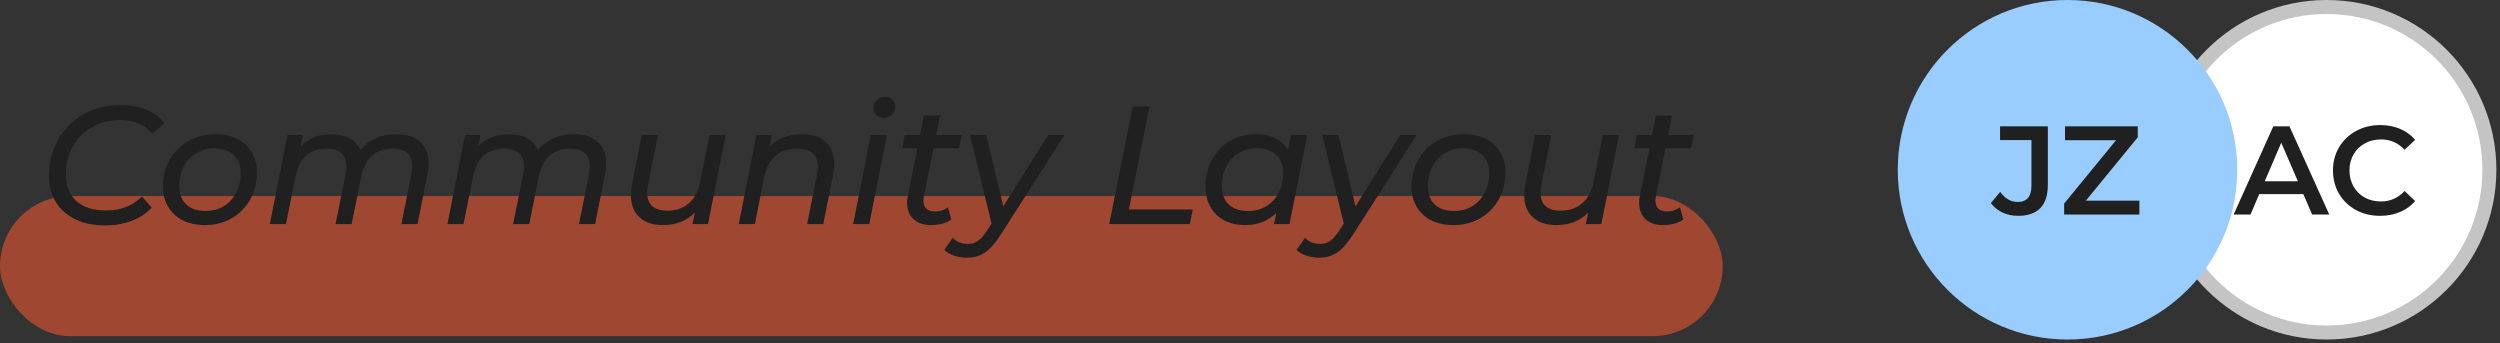 <svg width="357" height="49" viewBox="0 0 357 49" fill="none" xmlns="http://www.w3.org/2000/svg">
<rect x="0" y="0" width="357" height="49" fill="#333333" stroke="none"/>
<rect x="0.001" y="28" width="246" height="20" rx="10" fill="#E95633" fill-opacity="0.6"/>
<path d="M15.011 32.192C13.347 32.192 11.915 31.896 10.715 31.304C9.515 30.712 8.595 29.888 7.955 28.832C7.315 27.76 6.995 26.52 6.995 25.112C6.995 23.24 7.419 21.536 8.267 20C9.115 18.464 10.315 17.248 11.867 16.352C13.435 15.456 15.243 15.008 17.291 15.008C18.683 15.008 19.915 15.24 20.987 15.704C22.059 16.152 22.883 16.792 23.459 17.624L21.731 19.112C20.723 17.8 19.187 17.144 17.123 17.144C15.571 17.144 14.211 17.496 13.043 18.2C11.875 18.904 10.971 19.856 10.331 21.056C9.707 22.24 9.395 23.544 9.395 24.968C9.395 26.52 9.891 27.76 10.883 28.688C11.891 29.6 13.323 30.056 15.179 30.056C17.243 30.056 18.939 29.392 20.267 28.064L21.659 29.648C20.891 30.48 19.931 31.112 18.779 31.544C17.643 31.976 16.387 32.192 15.011 32.192ZM29.247 32.144C28.047 32.144 26.999 31.92 26.103 31.472C25.207 31.008 24.511 30.36 24.015 29.528C23.519 28.696 23.271 27.736 23.271 26.648C23.271 25.224 23.591 23.944 24.231 22.808C24.871 21.672 25.759 20.784 26.895 20.144C28.031 19.488 29.311 19.16 30.735 19.16C31.935 19.16 32.983 19.384 33.879 19.832C34.775 20.28 35.463 20.92 35.943 21.752C36.439 22.568 36.687 23.528 36.687 24.632C36.687 26.056 36.367 27.344 35.727 28.496C35.087 29.632 34.199 30.528 33.063 31.184C31.943 31.824 30.671 32.144 29.247 32.144ZM29.391 30.128C30.335 30.128 31.183 29.904 31.935 29.456C32.703 28.992 33.295 28.352 33.711 27.536C34.143 26.72 34.359 25.792 34.359 24.752C34.359 23.616 34.031 22.736 33.375 22.112C32.719 21.488 31.783 21.176 30.567 21.176C29.623 21.176 28.775 21.408 28.023 21.872C27.271 22.32 26.679 22.952 26.247 23.768C25.815 24.584 25.599 25.512 25.599 26.552C25.599 27.672 25.927 28.552 26.583 29.192C27.255 29.816 28.191 30.128 29.391 30.128ZM56.626 19.16C58.066 19.16 59.186 19.528 59.986 20.264C60.802 20.984 61.21 22.016 61.21 23.36C61.21 23.728 61.154 24.232 61.042 24.872L59.626 32H57.322L58.738 24.872C58.818 24.424 58.858 24.056 58.858 23.768C58.858 22.936 58.626 22.304 58.162 21.872C57.698 21.44 56.994 21.224 56.05 21.224C54.866 21.224 53.89 21.56 53.122 22.232C52.37 22.888 51.858 23.88 51.586 25.208L50.218 32H47.914L49.354 24.872C49.434 24.44 49.474 24.08 49.474 23.792C49.474 22.96 49.234 22.328 48.754 21.896C48.29 21.448 47.586 21.224 46.642 21.224C45.458 21.224 44.482 21.56 43.714 22.232C42.962 22.904 42.45 23.92 42.178 25.28L40.834 32H38.53L41.05 19.28H43.258L42.946 20.864C44.066 19.728 45.538 19.16 47.362 19.16C48.354 19.16 49.202 19.352 49.906 19.736C50.61 20.12 51.122 20.68 51.442 21.416C52.738 19.912 54.466 19.16 56.626 19.16ZM81.985 19.16C83.425 19.16 84.545 19.528 85.345 20.264C86.161 20.984 86.569 22.016 86.569 23.36C86.569 23.728 86.513 24.232 86.401 24.872L84.985 32H82.681L84.097 24.872C84.177 24.424 84.217 24.056 84.217 23.768C84.217 22.936 83.985 22.304 83.521 21.872C83.057 21.44 82.353 21.224 81.409 21.224C80.225 21.224 79.249 21.56 78.481 22.232C77.729 22.888 77.217 23.88 76.945 25.208L75.577 32H73.273L74.713 24.872C74.793 24.44 74.833 24.08 74.833 23.792C74.833 22.96 74.593 22.328 74.113 21.896C73.649 21.448 72.945 21.224 72.001 21.224C70.817 21.224 69.841 21.56 69.073 22.232C68.321 22.904 67.809 23.92 67.537 25.28L66.193 32H63.889L66.409 19.28H68.617L68.305 20.864C69.425 19.728 70.897 19.16 72.721 19.16C73.713 19.16 74.561 19.352 75.265 19.736C75.969 20.12 76.481 20.68 76.801 21.416C78.097 19.912 79.825 19.16 81.985 19.16ZM103.625 19.28L101.105 32H98.897L99.209 30.368C98.632 30.96 97.953 31.408 97.168 31.712C96.4 32 95.561 32.144 94.648 32.144C93.24 32.144 92.129 31.768 91.312 31.016C90.496 30.264 90.088 29.216 90.088 27.872C90.088 27.424 90.136 26.936 90.233 26.408L91.648 19.28H93.953L92.537 26.432C92.457 26.864 92.416 27.224 92.416 27.512C92.416 28.344 92.656 28.984 93.136 29.432C93.632 29.864 94.361 30.08 95.32 30.08C96.537 30.08 97.544 29.736 98.344 29.048C99.16 28.36 99.704 27.352 99.977 26.024L101.321 19.28H103.625ZM114.515 19.16C115.971 19.16 117.099 19.528 117.899 20.264C118.715 21 119.123 22.04 119.123 23.384C119.123 23.848 119.075 24.344 118.979 24.872L117.563 32H115.259L116.675 24.872C116.755 24.44 116.795 24.088 116.795 23.816C116.795 22.984 116.547 22.344 116.051 21.896C115.555 21.448 114.819 21.224 113.843 21.224C112.595 21.224 111.563 21.568 110.747 22.256C109.947 22.928 109.411 23.936 109.139 25.28L107.795 32H105.491L108.011 19.28H110.219L109.907 20.912C111.059 19.744 112.595 19.16 114.515 19.16ZM124.347 19.28H126.651L124.131 32H121.827L124.347 19.28ZM126.171 16.832C125.755 16.832 125.411 16.696 125.139 16.424C124.867 16.152 124.731 15.824 124.731 15.44C124.731 14.992 124.883 14.616 125.187 14.312C125.507 13.992 125.907 13.832 126.387 13.832C126.803 13.832 127.147 13.968 127.419 14.24C127.707 14.496 127.851 14.808 127.851 15.176C127.851 15.672 127.691 16.072 127.371 16.376C127.067 16.68 126.667 16.832 126.171 16.832ZM131.938 27.944C131.89 28.184 131.866 28.408 131.866 28.616C131.866 29.128 132.002 29.52 132.274 29.792C132.562 30.064 132.986 30.2 133.546 30.2C134.218 30.2 134.826 30 135.37 29.6L135.85 31.352C135.082 31.88 134.098 32.144 132.898 32.144C131.89 32.144 131.074 31.864 130.45 31.304C129.842 30.728 129.538 29.944 129.538 28.952C129.538 28.616 129.57 28.296 129.634 27.992L131.002 21.176H128.842L129.202 19.28H131.386L131.938 16.496H134.242L133.69 19.28H137.338L136.954 21.176H133.306L131.938 27.944ZM152.009 19.28L142.985 33.392C142.169 34.672 141.393 35.56 140.657 36.056C139.921 36.552 139.049 36.8 138.041 36.8C137.417 36.8 136.809 36.696 136.217 36.488C135.625 36.296 135.169 36.024 134.849 35.672L136.049 33.968C136.625 34.544 137.345 34.832 138.209 34.832C138.753 34.832 139.233 34.688 139.649 34.4C140.065 34.112 140.497 33.624 140.945 32.936L141.593 31.928L138.521 19.28H140.825L143.273 29.456L149.681 19.28H152.009ZM161.756 15.2H164.156L161.204 29.912H170.324L169.916 32H158.396L161.756 15.2ZM186.666 19.28L184.146 32H181.938L182.25 30.44C181.674 30.984 181.002 31.408 180.234 31.712C179.482 32 178.658 32.144 177.762 32.144C176.674 32.144 175.706 31.928 174.858 31.496C174.01 31.048 173.346 30.408 172.866 29.576C172.386 28.744 172.146 27.768 172.146 26.648C172.146 25.208 172.458 23.92 173.082 22.784C173.706 21.648 174.562 20.76 175.65 20.12C176.754 19.48 177.986 19.16 179.346 19.16C180.434 19.16 181.362 19.352 182.13 19.736C182.914 20.12 183.514 20.688 183.93 21.44L184.362 19.28H186.666ZM178.266 30.128C179.21 30.128 180.058 29.904 180.81 29.456C181.578 28.992 182.17 28.352 182.586 27.536C183.018 26.72 183.234 25.792 183.234 24.752C183.234 23.616 182.906 22.736 182.25 22.112C181.594 21.488 180.658 21.176 179.442 21.176C178.498 21.176 177.65 21.408 176.898 21.872C176.146 22.32 175.554 22.952 175.122 23.768C174.69 24.584 174.474 25.512 174.474 26.552C174.474 27.672 174.802 28.552 175.458 29.192C176.13 29.816 177.066 30.128 178.266 30.128ZM202.306 19.28L193.282 33.392C192.466 34.672 191.69 35.56 190.954 36.056C190.218 36.552 189.346 36.8 188.338 36.8C187.714 36.8 187.106 36.696 186.514 36.488C185.922 36.296 185.466 36.024 185.146 35.672L186.346 33.968C186.922 34.544 187.642 34.832 188.506 34.832C189.05 34.832 189.53 34.688 189.946 34.4C190.362 34.112 190.794 33.624 191.242 32.936L191.89 31.928L188.818 19.28H191.122L193.57 29.456L199.978 19.28H202.306ZM207.536 32.144C206.336 32.144 205.288 31.92 204.392 31.472C203.496 31.008 202.8 30.36 202.304 29.528C201.808 28.696 201.56 27.736 201.56 26.648C201.56 25.224 201.88 23.944 202.52 22.808C203.16 21.672 204.048 20.784 205.184 20.144C206.32 19.488 207.6 19.16 209.024 19.16C210.224 19.16 211.272 19.384 212.168 19.832C213.064 20.28 213.752 20.92 214.232 21.752C214.728 22.568 214.976 23.528 214.976 24.632C214.976 26.056 214.656 27.344 214.016 28.496C213.376 29.632 212.488 30.528 211.352 31.184C210.232 31.824 208.96 32.144 207.536 32.144ZM207.68 30.128C208.624 30.128 209.472 29.904 210.224 29.456C210.992 28.992 211.584 28.352 212 27.536C212.432 26.72 212.648 25.792 212.648 24.752C212.648 23.616 212.32 22.736 211.664 22.112C211.008 21.488 210.072 21.176 208.856 21.176C207.912 21.176 207.064 21.408 206.312 21.872C205.56 22.32 204.968 22.952 204.536 23.768C204.104 24.584 203.888 25.512 203.888 26.552C203.888 27.672 204.216 28.552 204.872 29.192C205.544 29.816 206.48 30.128 207.68 30.128ZM231.195 19.28L228.675 32H226.467L226.779 30.368C226.203 30.96 225.523 31.408 224.739 31.712C223.971 32 223.131 32.144 222.219 32.144C220.811 32.144 219.699 31.768 218.883 31.016C218.067 30.264 217.659 29.216 217.659 27.872C217.659 27.424 217.707 26.936 217.803 26.408L219.219 19.28H221.523L220.107 26.432C220.027 26.864 219.987 27.224 219.987 27.512C219.987 28.344 220.227 28.984 220.707 29.432C221.203 29.864 221.931 30.08 222.891 30.08C224.107 30.08 225.115 29.736 225.915 29.048C226.731 28.36 227.275 27.352 227.547 26.024L228.891 19.28H231.195ZM236.469 27.944C236.421 28.184 236.397 28.408 236.397 28.616C236.397 29.128 236.533 29.52 236.805 29.792C237.093 30.064 237.517 30.2 238.077 30.2C238.749 30.2 239.357 30 239.901 29.6L240.381 31.352C239.613 31.88 238.629 32.144 237.429 32.144C236.421 32.144 235.605 31.864 234.981 31.304C234.373 30.728 234.069 29.944 234.069 28.952C234.069 28.616 234.101 28.296 234.165 27.992L235.533 21.176H233.373L233.733 19.28H235.917L236.469 16.496H238.773L238.221 19.28H241.869L241.485 21.176H237.837L236.469 27.944Z" fill="#202020"/>
<circle cx="332.242" cy="24.242" r="23.242" fill="white" stroke="#C4C4C4" stroke-width="2"/>
<path d="M328.914 27.724H322.614L321.372 30.64H318.96L324.63 18.04H326.934L332.622 30.64H330.174L328.914 27.724ZM328.14 25.888L325.764 20.38L323.406 25.888H328.14ZM339.881 30.82C338.609 30.82 337.457 30.544 336.425 29.992C335.405 29.428 334.601 28.654 334.013 27.67C333.437 26.686 333.149 25.576 333.149 24.34C333.149 23.104 333.443 21.994 334.031 21.01C334.619 20.026 335.423 19.258 336.443 18.706C337.475 18.142 338.627 17.86 339.899 17.86C340.931 17.86 341.873 18.04 342.725 18.4C343.577 18.76 344.297 19.282 344.885 19.966L343.373 21.388C342.461 20.404 341.339 19.912 340.007 19.912C339.143 19.912 338.369 20.104 337.685 20.488C337.001 20.86 336.467 21.382 336.083 22.054C335.699 22.726 335.507 23.488 335.507 24.34C335.507 25.192 335.699 25.954 336.083 26.626C336.467 27.298 337.001 27.826 337.685 28.21C338.369 28.582 339.143 28.768 340.007 28.768C341.339 28.768 342.461 28.27 343.373 27.274L344.885 28.714C344.297 29.398 343.571 29.92 342.707 30.28C341.855 30.64 340.913 30.82 339.881 30.82Z" fill="#202020"/>
<circle cx="295.242" cy="24.242" r="24.242" fill="#99CCFF"/>
<path d="M288.183 30.82C287.379 30.82 286.635 30.664 285.951 30.352C285.279 30.028 284.727 29.578 284.295 29.002L285.627 27.4C286.323 28.36 287.157 28.84 288.129 28.84C289.437 28.84 290.091 28.066 290.091 26.518V20.002H285.609V18.04H292.431V26.392C292.431 27.868 292.071 28.978 291.351 29.722C290.631 30.454 289.575 30.82 288.183 30.82ZM305.505 28.66V30.64H294.759V29.074L302.175 20.02H294.885V18.04H305.271V19.606L297.855 28.66H305.505Z" fill="#202020"/>
</svg>
